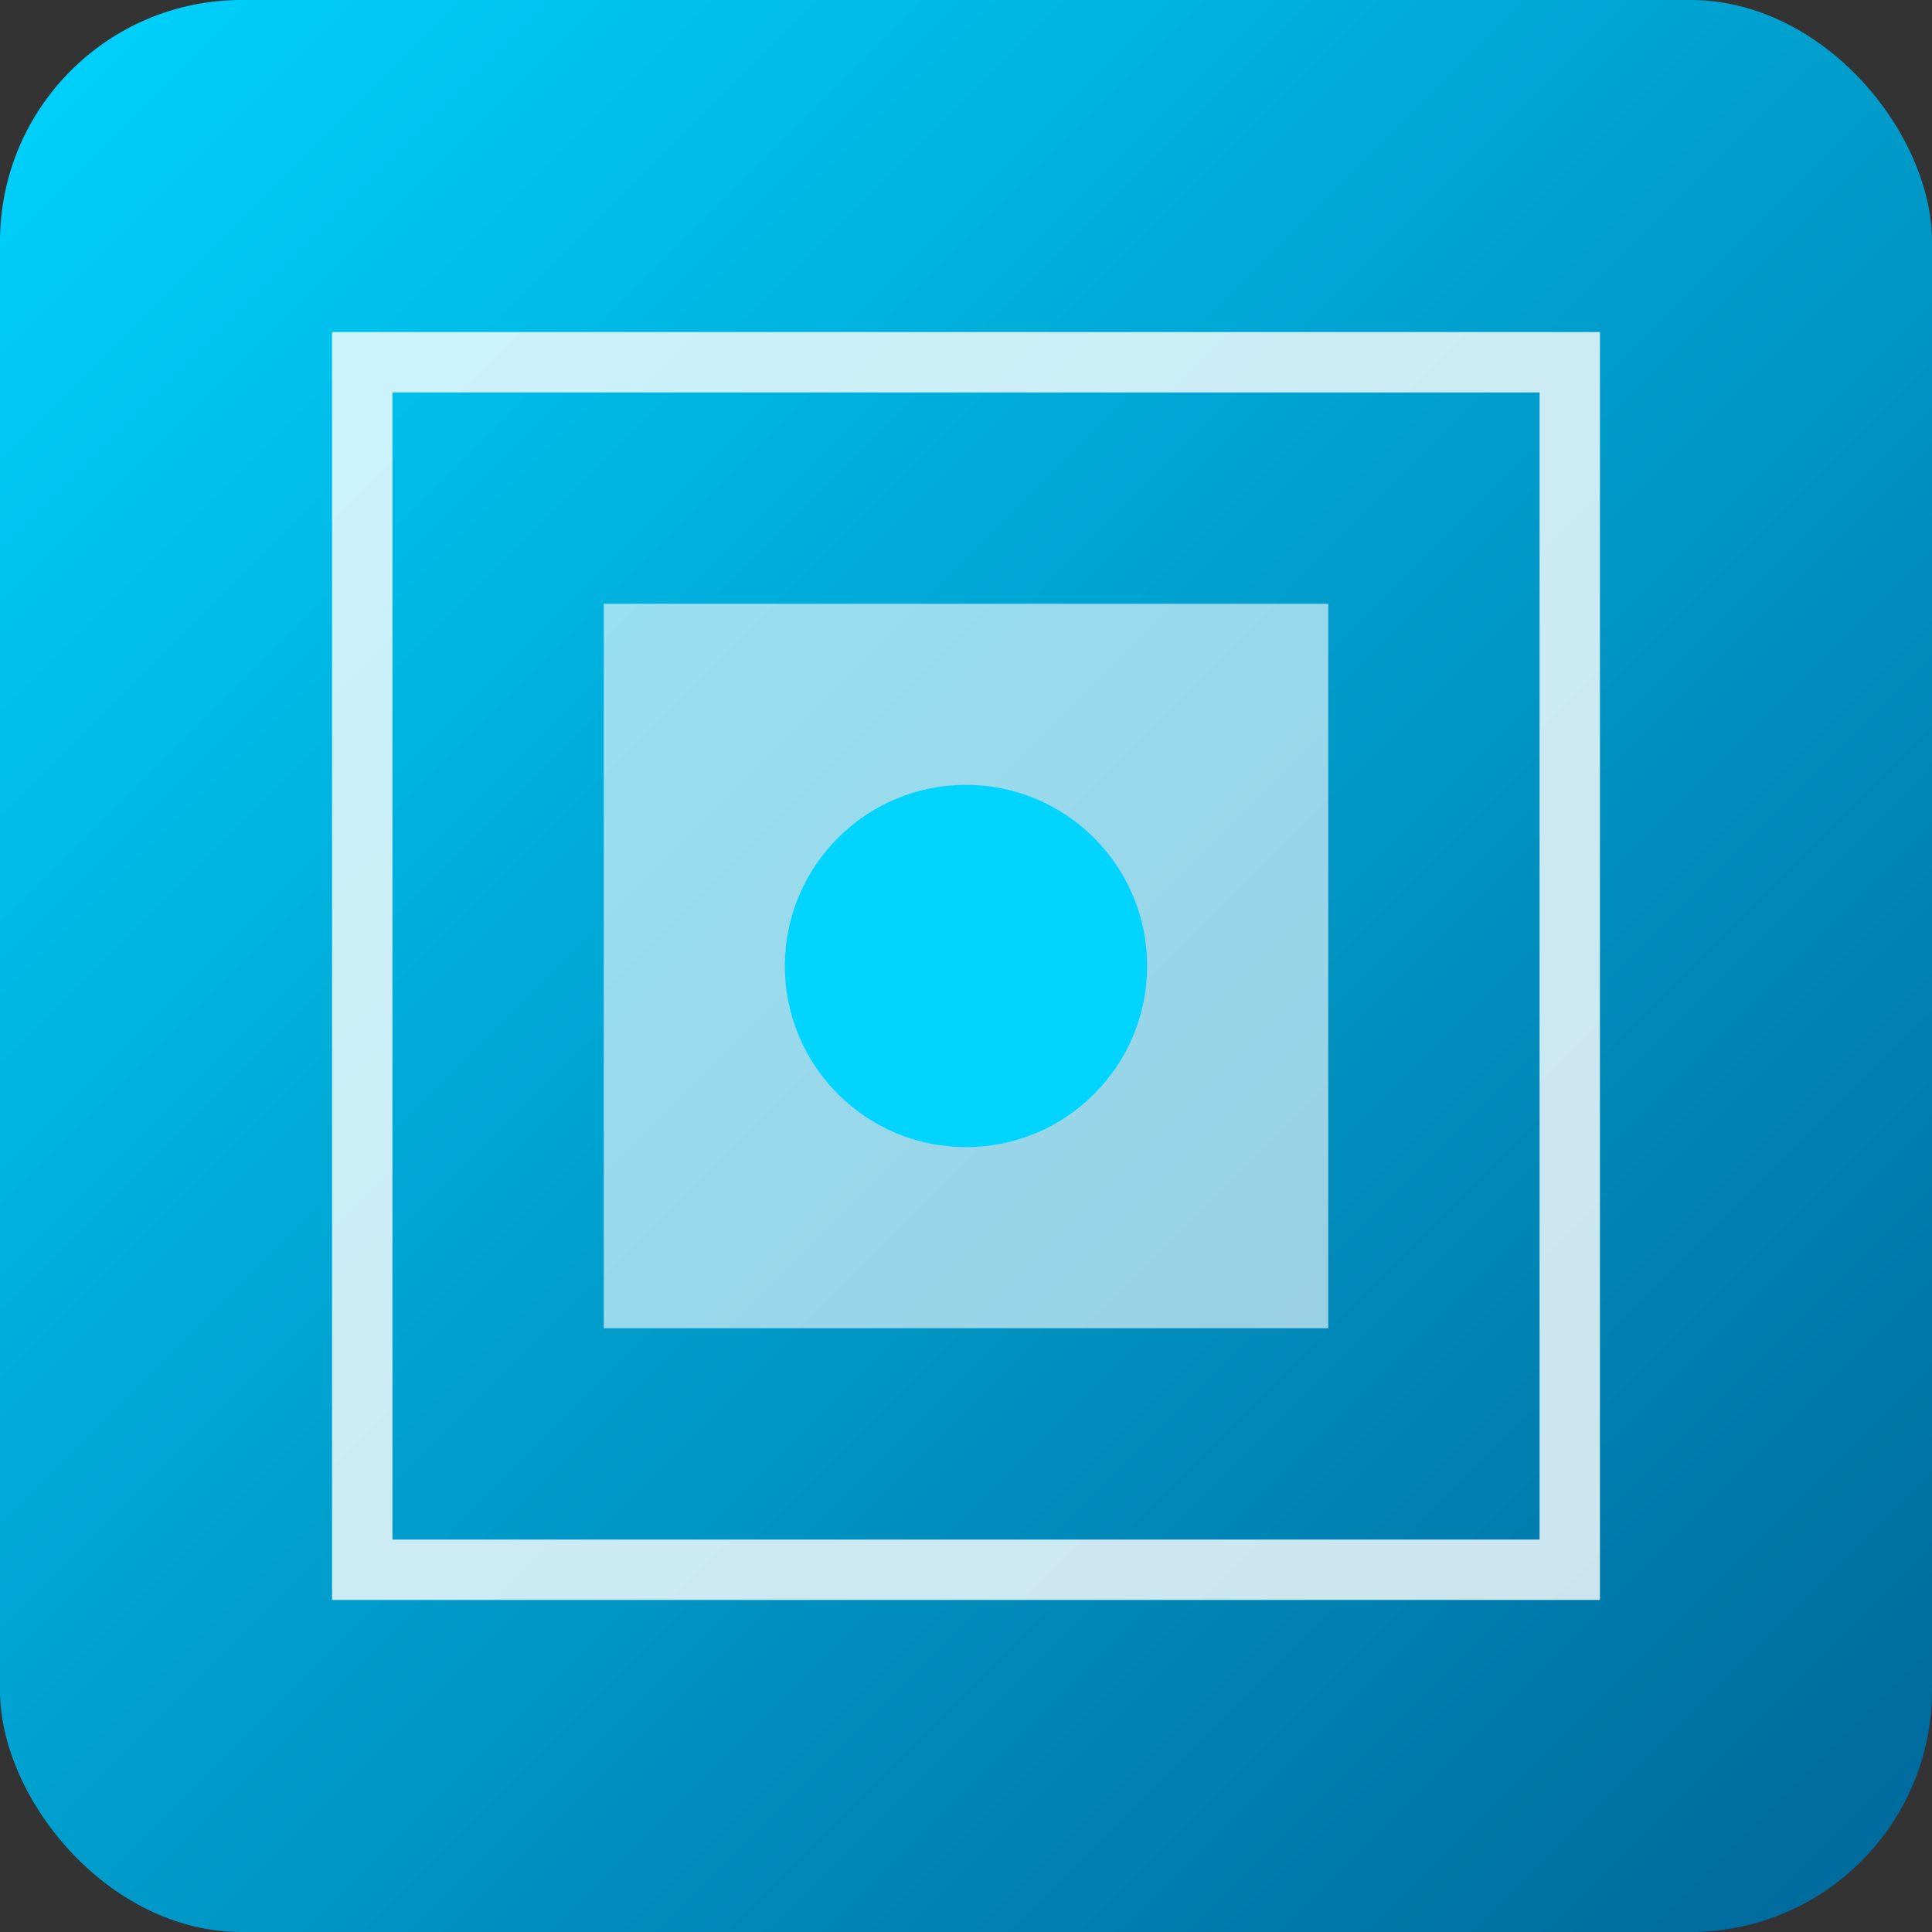 <svg xmlns="http://www.w3.org/2000/svg" viewBox="0 0 16 16" width="16" height="16">
  <rect x="0" y="0" width="16" height="16" fill="#333333" stroke="none"/>
  <defs>
    <linearGradient id="g1" x1="0%" y1="0%" x2="100%" y2="100%">
      <stop offset="0%" style="stop-color:#00d4ff"/>
      <stop offset="100%" style="stop-color:#006699"/>
    </linearGradient>
  </defs>
  <rect width="16" height="16" fill="url(#g1)" rx="2"/>
  <rect x="3" y="3" width="10" height="10" fill="none" stroke="#fff" stroke-width="0.5" opacity="0.8"/>
  <rect x="5" y="5" width="6" height="6" fill="#fff" opacity="0.6"/>
  <circle cx="8" cy="8" r="1.5" fill="#00d4ff"/>
</svg>
